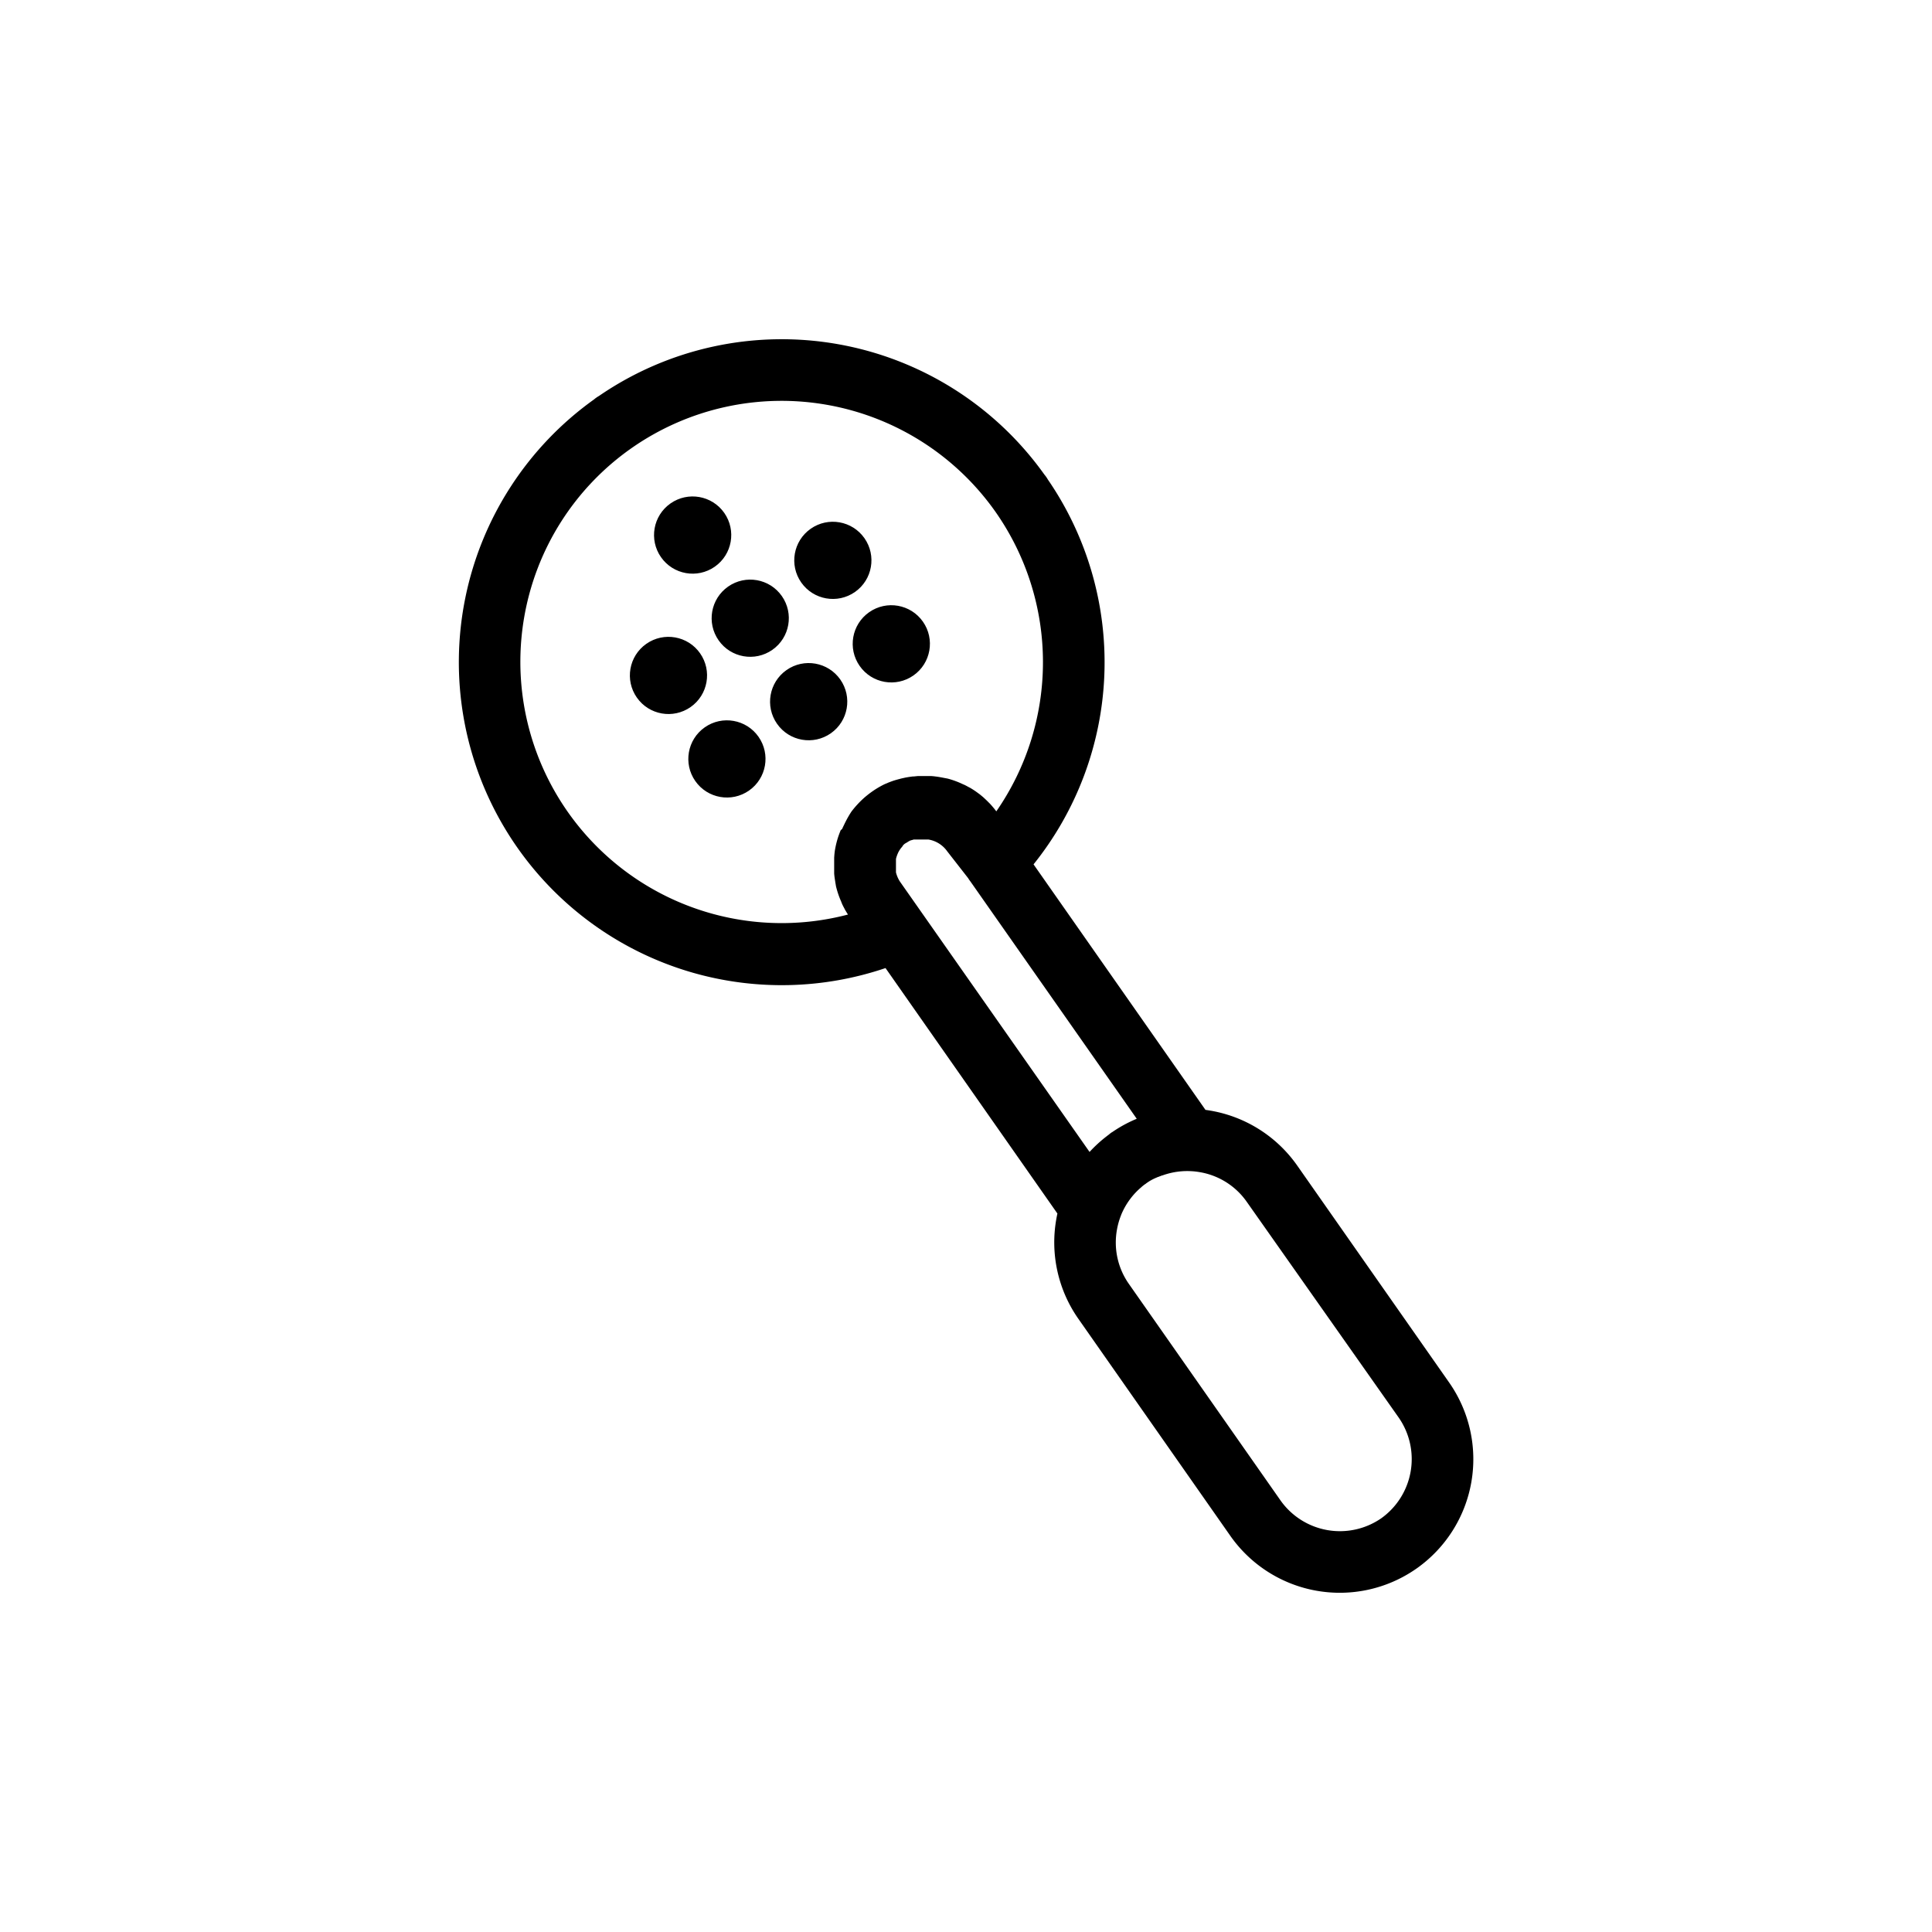 <svg xmlns="http://www.w3.org/2000/svg" data-name="Layer 1" viewBox="0 0 128 128"><path d="M45.915 64.448a21.419 21.419 0 0 0 12.753-.311L70.056 80.4a8.055 8.055 0 0 0-.073.37 8.823 8.823 0 0 0 1.464 6.608l10.064 14.373a8.854 8.854 0 0 0 12.315 2.184l.012-.008A8.855 8.855 0 0 0 96.013 91.6L85.95 77.23a8.836 8.836 0 0 0-5.718-3.641 9.307 9.307 0 0 0-.367-.057l-11.39-16.266a21.388 21.388 0 0 0 .945-25.5 2.057 2.057 0 0 0-.223-.319 21.373 21.373 0 0 0-29.517-5.211 2.064 2.064 0 0 0-.321.225 21.4 21.4 0 0 0 6.556 37.987zm29.733 14.174.032-.026.009-.007.023-.019.017-.013.006-.005.01-.008.037-.029.012-.01.017-.013.017-.013.09-.057v-.006l.011-.008.024-.017.012-.009c.067-.047.134-.091.2-.134l.02-.012.032-.02h.007l.02-.012.02-.012.016-.009.02-.012.016-.009.02-.011.021-.011h.008l.012-.007.02-.011.02-.011.02-.01.02-.011.012-.006h.008l.02-.01.021-.01.017-.008.02-.01.016-.007h.005l.041-.02h.007l.034-.016.019-.009.021-.01.021-.009H76.74l.042-.018.04-.017.014-.006h.007l.148-.058H77.012l.021-.008.021-.007a4.834 4.834 0 0 1 2.452-.2 4.758 4.758 0 0 1 3.085 1.949l10.087 14.323a4.819 4.819 0 0 1-1.17 6.66 4.819 4.819 0 0 1-6.66-1.171L74.782 85.049A4.771 4.771 0 0 1 74 81.474a4.858 4.858 0 0 1 .262-.934l.017-.043v-.007l.006-.014.009-.021.007-.017.009-.021a4.766 4.766 0 0 1 .583-1 4.639 4.639 0 0 1 .741-.777zm-.336-4.5a8.719 8.719 0 0 0-.4.177l-.1.048a8.842 8.842 0 0 0-1.15.676v-.007a2.088 2.088 0 0 0-.2.156l-.01.007-.012.009-.021.016-.022.016-.022.016-.013.01-.008.007-.021.017-.022.017a8.854 8.854 0 0 0-1.125 1.032L59.643 58.435l-.014-.02-.013-.02-.013-.02-.013-.02-.012-.021-.012-.021-.012-.021-.011-.021-.011-.021-.011-.021-.011-.021-.01-.021-.01-.021-.01-.021-.009-.021-.009-.021-.009-.022-.009-.021-.008-.022-.008-.022-.008-.022-.008-.022-.008-.022-.007-.022-.007-.022-.007-.022-.006-.022-.006-.022-.006-.023-.005-.022V56.912l.005-.022.005-.022.005-.022.006-.022.006-.021.006-.021.007-.021.007-.021.007-.021.007-.02.007-.02.007-.02.007-.02.008-.02.008-.019.008-.019.008-.019.009-.019.017-.043.009-.018.01-.018.009-.018.009-.018.01-.018.01-.017.01-.017.01-.017.01-.017.01-.017.011-.016.011-.016.011-.016.011-.016.011-.016.011-.015.011-.015.011-.015.012-.015.012-.015.012-.014.012-.014.012-.014.012-.014.012-.013.066-.101.012-.013.013-.013.012-.012.013-.012.013-.012.013-.012.013-.012.013-.011h.005l.013-.011h.005l.019-.015.013-.011h.006l.013-.01h.006l.013-.01h.006l.013-.01h.006l.013-.01h.006l.015-.011.009-.007.031-.02.009-.006.011-.007.01-.006.011-.007.041-.024.009-.005.011-.007.009-.005.012-.006.063-.032h.008l.013-.006h.008l.013-.006h.008l.013-.006h.008l.014-.006h.008l.014-.006h.008l.014-.005h.007l.014-.006h.007l.014-.005.044-.016H61.515a1.9 1.9 0 0 1 1.236.775l1.407 1.804v.007a2.065 2.065 0 0 0 .133.189zM34.735 40.861a17.259 17.259 0 0 1 7.115-11.178 17.338 17.338 0 0 1 24.122 4.253 17.348 17.348 0 0 1 .036 19.819l-.032-.042-.013-.018-.034-.044-.011-.015-.036-.046-.01-.012-.038-.047-.008-.01-.048-.056-.042-.05-.005-.006-.045-.051-.047-.053-.049-.054-.1-.1-.047-.047-.006-.007-.045-.044-.008-.008-.044-.042-.01-.01-.042-.039-.106-.1-.017-.015-.038-.033-.018-.016-.036-.03-.021-.018-.034-.028-.023-.019-.032-.026-.025-.02-.03-.024-.051-.04h-.005l-.03-.023-.027-.02-.032-.024-.025-.018q-.074-.054-.15-.106l-.019-.012-.042-.029-.017-.011-.045-.029-.014-.009-.048-.03-.012-.007-.05-.031-.01-.006-.052-.032h-.008l-.055-.033h-.006l-.058-.032-.123-.067-.061-.032-.058-.03h-.006l-.057-.028h-.009l-.055-.026-.011-.005-.052-.024-.013-.006-.05-.023-.016-.007-.048-.021-.018-.008-.046-.019-.02-.009-.044-.018-.023-.009-.041-.016-.026-.01-.039-.015-.028-.01-.037-.014-.031-.011-.035-.012-.033-.012-.032-.011-.036-.012-.03-.01-.039-.012-.027-.008-.042-.013-.025-.008-.044-.013-.022-.006-.047-.013-.02-.005-.049-.013h-.018l-.052-.013h-.015l-.055-.013h-.013l-.057-.013h-.01l-.06-.013h-.008l-.063-.013h-.005l-.065-.013-.068-.012-.07-.012-.07-.011-.07-.01-.07-.009-.07-.009-.07-.008-.07-.006-.069-.006H60.807l-.067.006-.067.007-.067.007h-.005l-.067.008h-.074l-.066.009h-.006l-.066.01h-.005l-.066.01h-.006l-.066.011h-.006l-.065.012H60.1l-.065.013h-.007l-.065.013-.137.031h-.007l-.064.016h-.007l-.063.017h-.007l-.063.018-.071.02h-.008l-.062.019h-.008l-.062.019h-.008l-.061.02h-.008l-.061.021h-.009l-.061.022h-.009l-.128.048h-.009l-.06.024-.069.028h-.009l-.059.025-.136.061h-.01l-.057.027h-.01l-.057.028a6.026 6.026 0 0 0-.528.294l-.012.007-.053.034-.011.007-.053.034-.012.008-.052.036-.012.008-.052.036-.012.008-.037.027-.012.008-.05.036-.011.008-.05.037-.011.008-.049.038-.011.008-.049.039-.011.008-.049.039-.01.008-.048.04-.01.008-.048.04-.01.008-.047.041-.01.008-.046.042-.009.008-.046.042-.009.008-.046.043-.009.008-.045.044-.008.008-.045.044-.008.008-.045.045-.007.008-.044.045-.007.008-.044.046-.007.008-.043.046-.007.008-.043.047-.007.007-.042.048-.006.007-.042.048-.006.007-.041.049-.006.007-.04.049-.006.007-.04.05-.006.007-.039.05-.006.007-.038.051-.005.007-.038.052v.007l-.038.052v.007l-.037.053v.007l-.036.053v.006l-.036.054v.006l-.035.055v.006l-.035.055v.006l-.034.056v.006l-.033.056v.006l-.033.057v.006l-.032.057v.005l-.032.058v.005l-.031.058v.005l-.03.059v.005l-.03.059-.029.06-.029.06-.028.061-.027.061L55.7 55l-.026.062-.025.062-.024.063-.024.064-.023.064-.023.064-.022.065-.021.065-.021.066-.019.066-.019.066-.018.067-.017.067-.017.068-.016.068-.015.068-.014.069-.014.069-.013.07-.012.068-.01.065v.006l-.009.063v.008l-.008.06v.011l-.007.058v.013l-.006.056v.016l-.005.053v.018l-.006.071V57.878l.006.06v.009l.007.063v.006l.008.066.009.068.01.069.01.068.011.065v.007l.011.062v.009l.011.06v.012l.012.057v.014l.012.054v.017l.012.052v.019l.012.049.006.022.012.047.007.024.012.044.019.068.008.03.012.038.009.032.011.036.011.034.011.033.012.037.022.065.01.028.015.042.009.025.016.044.009.023.018.046.008.021.008.021.019.046.021.051.006.015.023.053.006.013.024.056v.01l.026.058v.008l.028.06v.006l.03.062.032.065.033.064.033.062.033.06v.007l.032.057.005.009.032.054.007.012.031.051.008.014.03.049.01.016.03.047.011.018.029.044a17.311 17.311 0 0 1-21.446-19.73z"/><circle cx="55.178" cy="37.125" r="2.557" transform="rotate(-34.997 55.178 37.124)"/><circle cx="53.577" cy="46.488" r="2.558" transform="rotate(-34.999 53.576 46.488)"/><circle cx="45.89" cy="35.449" r="2.558" transform="rotate(-35.003 45.89 35.45)"/><circle cx="49.705" cy="40.958" r="2.557" transform="rotate(-35.003 49.705 40.958)"/><circle cx="48.16" cy="50.281" r="2.557" transform="rotate(-34.999 48.16 50.281)"/><circle cx="44.288" cy="44.75" r="2.557" transform="rotate(-35 44.287 44.75)"/><circle cx="59.051" cy="42.656" r="2.558" transform="rotate(-35 59.05 42.655)"/></svg>